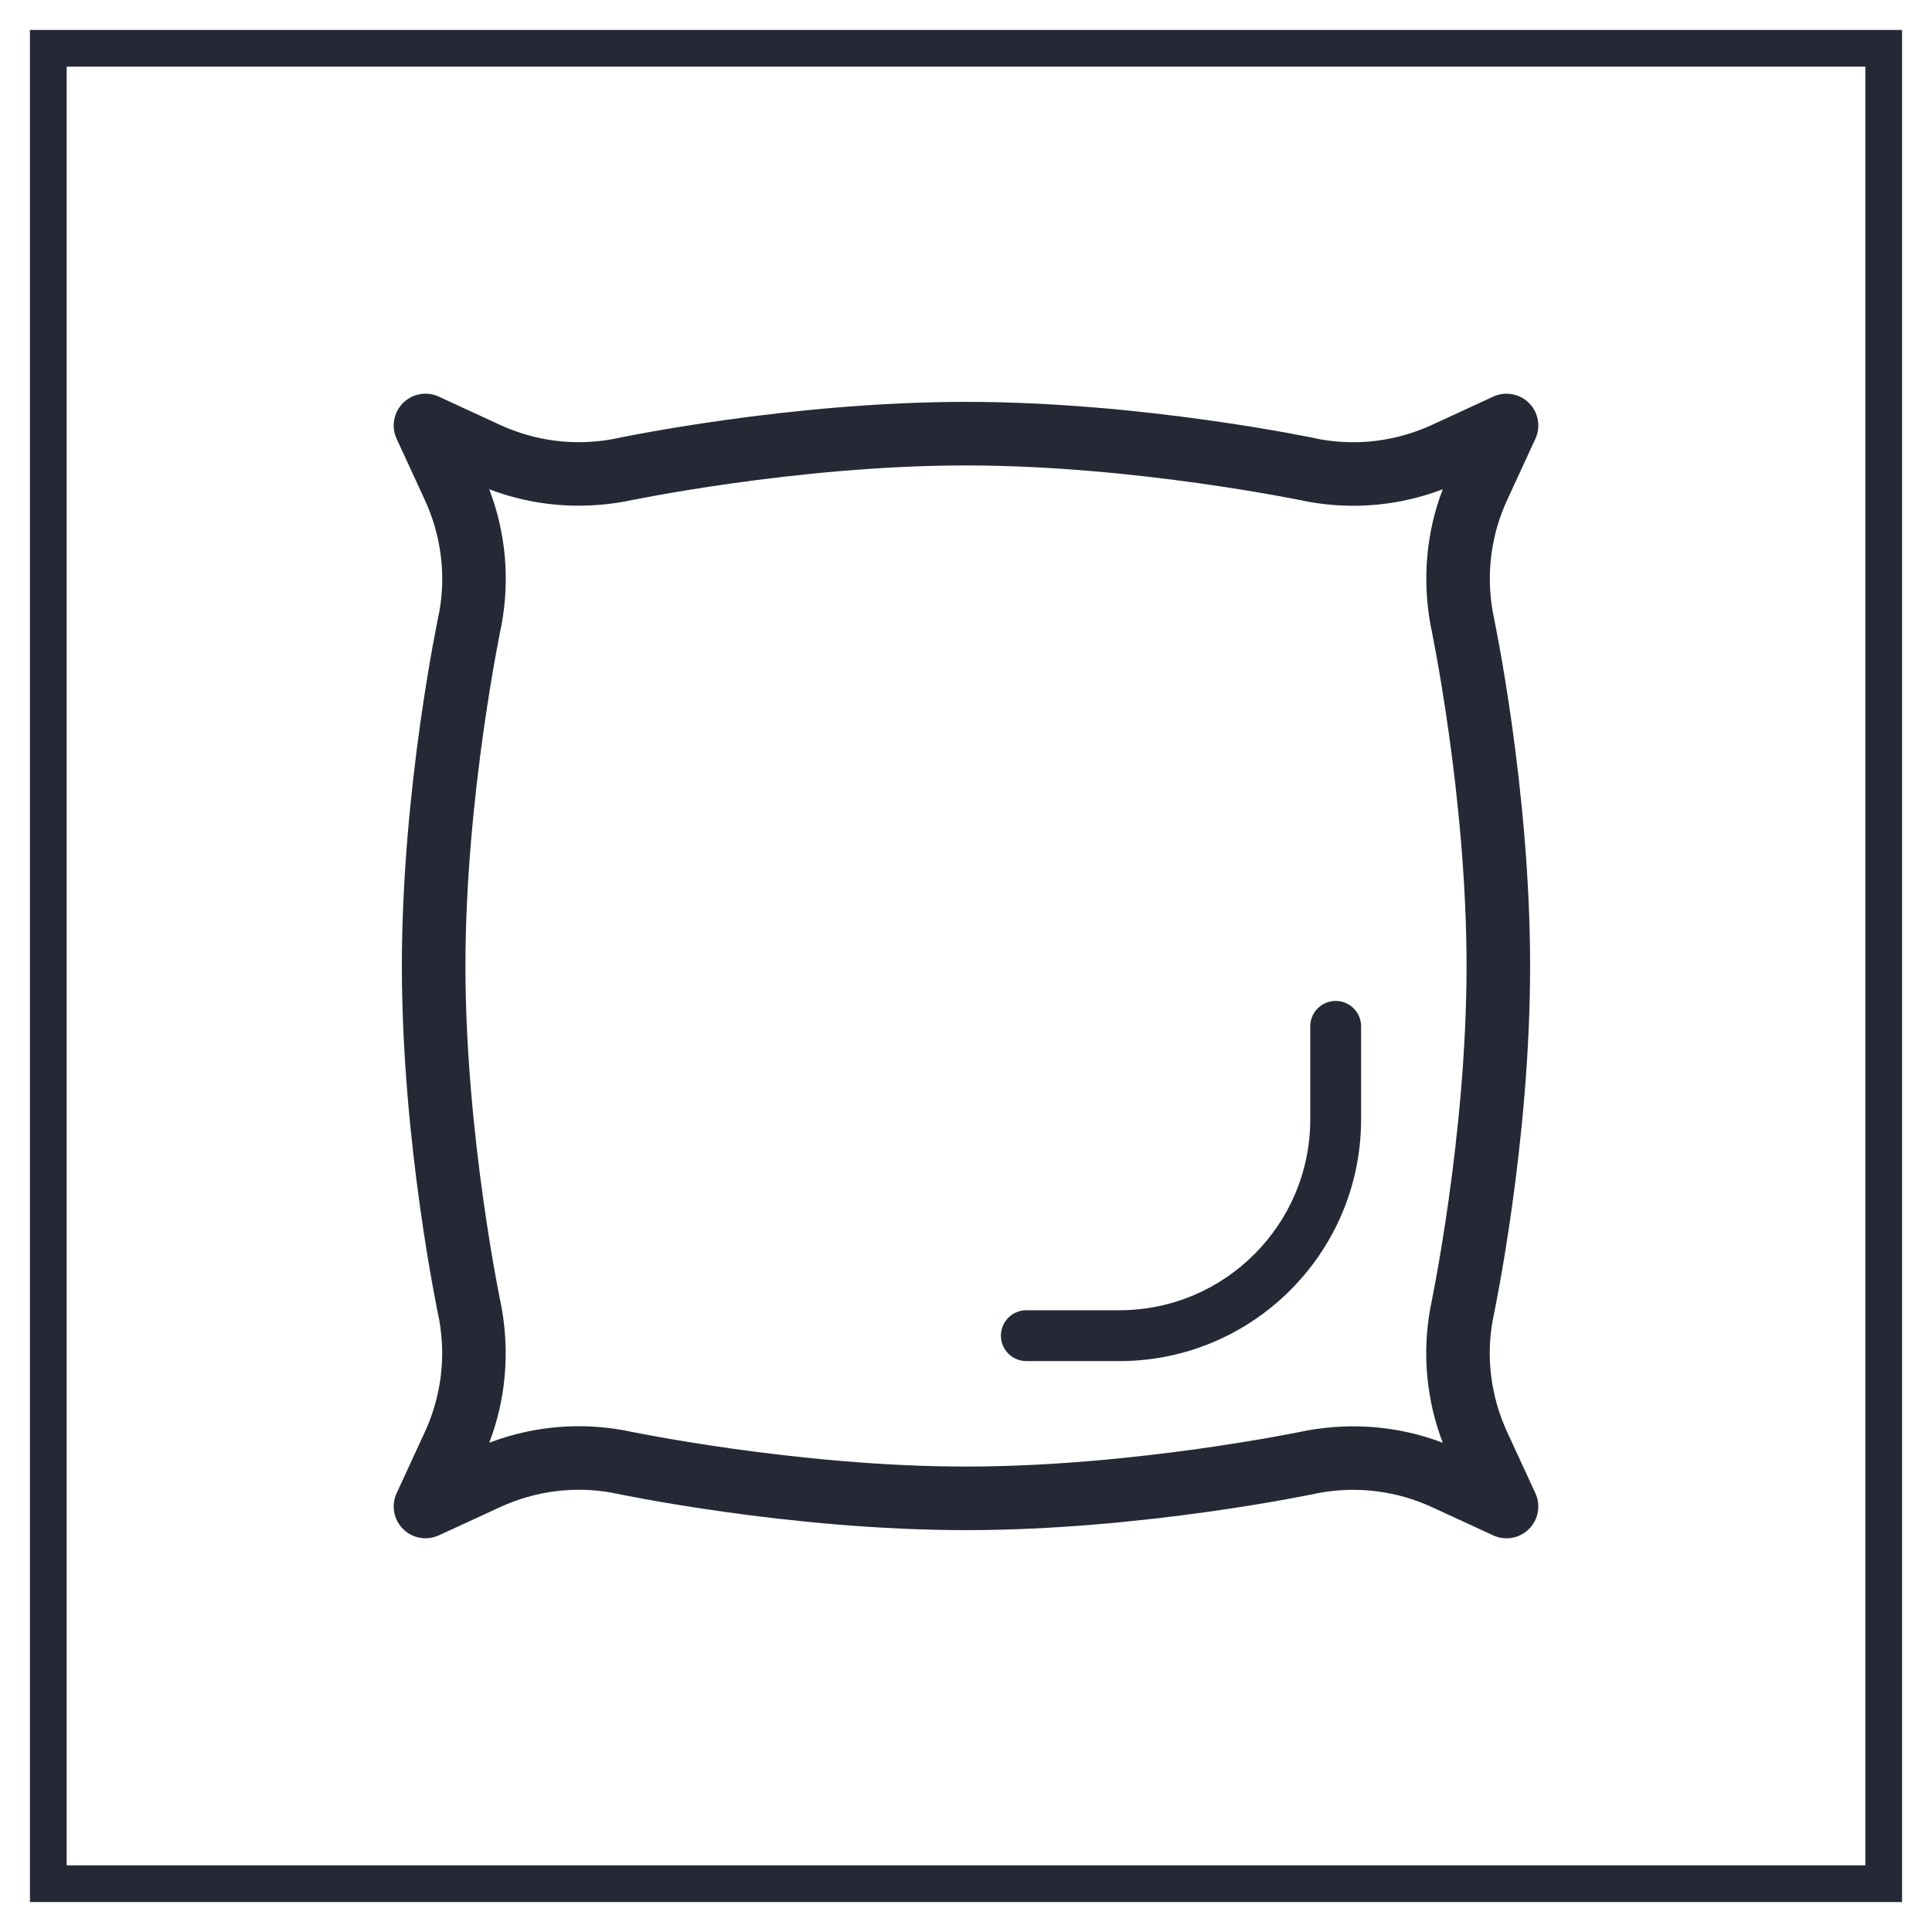 <?xml version="1.0" encoding="iso-8859-1"?>
<!-- Generator: Adobe Illustrator 20.0.0, SVG Export Plug-In . SVG Version: 6.00 Build 0)  -->
<svg version="1.1" id="Calque_1" xmlns="http://www.w3.org/2000/svg" xmlns:xlink="http://www.w3.org/1999/xlink" x="0px" y="0px"
	 viewBox="0 0 200 200" style="enable-background:new 0 0 200 200;" xml:space="preserve">
<g>
	<rect x="5" y="5" style="fill:none;stroke:#252936;stroke-width:3.8;stroke-miterlimit:10;" width="190" height="190"/>
	<g>
		<g>
			<path style="fill:#252936;" d="M44.046,159.243c-0.853,0-1.696-0.334-2.326-0.964c-0.974-0.974-1.239-2.452-0.661-3.704
				l2.912-6.315c1.691-3.665,2.205-7.703,1.488-11.677c-0.136-0.637-3.858-18.272-3.858-36.585c0-18.31,3.722-35.945,3.879-36.686
				c0.697-3.871,0.182-7.909-1.509-11.573l-2.912-6.316c-0.578-1.252-0.314-2.73,0.661-3.704c0.974-0.977,2.46-1.238,3.704-0.661
				l6.315,2.915c3.668,1.691,7.711,2.205,11.674,1.487c0.64-0.139,18.274-3.859,36.588-3.859c18.31,0,35.945,3.72,36.685,3.879
				c3.876,0.695,7.906,0.185,11.574-1.507l6.318-2.915c1.249-0.571,2.73-0.315,3.704,0.662c0.974,0.974,1.239,2.453,0.661,3.705
				l-2.915,6.315c-1.691,3.665-2.205,7.702-1.486,11.674c0.136,0.641,3.855,18.274,3.855,36.585c0,18.313-3.719,35.948-3.876,36.688
				c-0.699,3.871-0.185,7.909,1.506,11.571l2.915,6.318c0.578,1.249,0.314,2.73-0.661,3.704c-0.977,0.974-2.455,1.241-3.704,0.661
				l-6.318-2.912c-3.665-1.691-7.703-2.205-11.677-1.488c-0.637,0.136-18.272,3.858-36.582,3.858
				c-18.313,0-35.948-3.722-36.688-3.879c-3.871-0.697-7.909-0.185-11.571,1.509l-6.318,2.912
				C44.981,159.145,44.513,159.243,44.046,159.243z M59.909,147.644c1.555,0,3.118,0.139,4.673,0.419
				c0.278,0.059,17.82,3.755,35.418,3.755c17.596,0,35.138-3.696,35.313-3.735c4.809-0.861,9.6-0.422,14.039,1.27
				c-1.694-4.441-2.141-9.222-1.288-13.938c0.059-0.275,3.753-17.817,3.753-35.415c0-17.624-3.693-35.138-3.732-35.313
				c-0.871-4.803-0.427-9.595,1.267-14.039c-4.439,1.694-9.219,2.142-13.938,1.288c-0.275-0.057-17.817-3.754-35.413-3.754
				c-17.627,0-35.14,3.696-35.315,3.735c-4.806,0.866-9.6,0.423-14.039-1.268c1.694,4.44,2.141,9.222,1.29,13.936
				c-0.059,0.279-3.755,17.82-3.755,35.415c0,17.627,3.696,35.14,3.735,35.315c0.869,4.806,0.422,9.597-1.27,14.039
				C53.62,148.219,56.75,147.644,59.909,147.644z"/>
		</g>
		<g>
			<path style="fill:#252936;" d="M115.887,140.899h-9.641c-1.455,0-2.632-1.177-2.632-2.632s1.177-2.632,2.632-2.632h9.641
				c10.89,0,19.75-8.86,19.75-19.75v-9.638c0-1.455,1.177-2.632,2.632-2.632s2.632,1.177,2.632,2.632v9.638
				C140.9,129.678,129.679,140.899,115.887,140.899z"/>
		</g>
	</g>
</g>
<g>
</g>
<g>
</g>
<g>
</g>
<g>
</g>
<g>
</g>
<g>
</g>
<g>
</g>
<g>
</g>
<g>
</g>
<g>
</g>
<g>
</g>
<g>
</g>
<g>
</g>
<g>
</g>
<g>
</g>
</svg>
